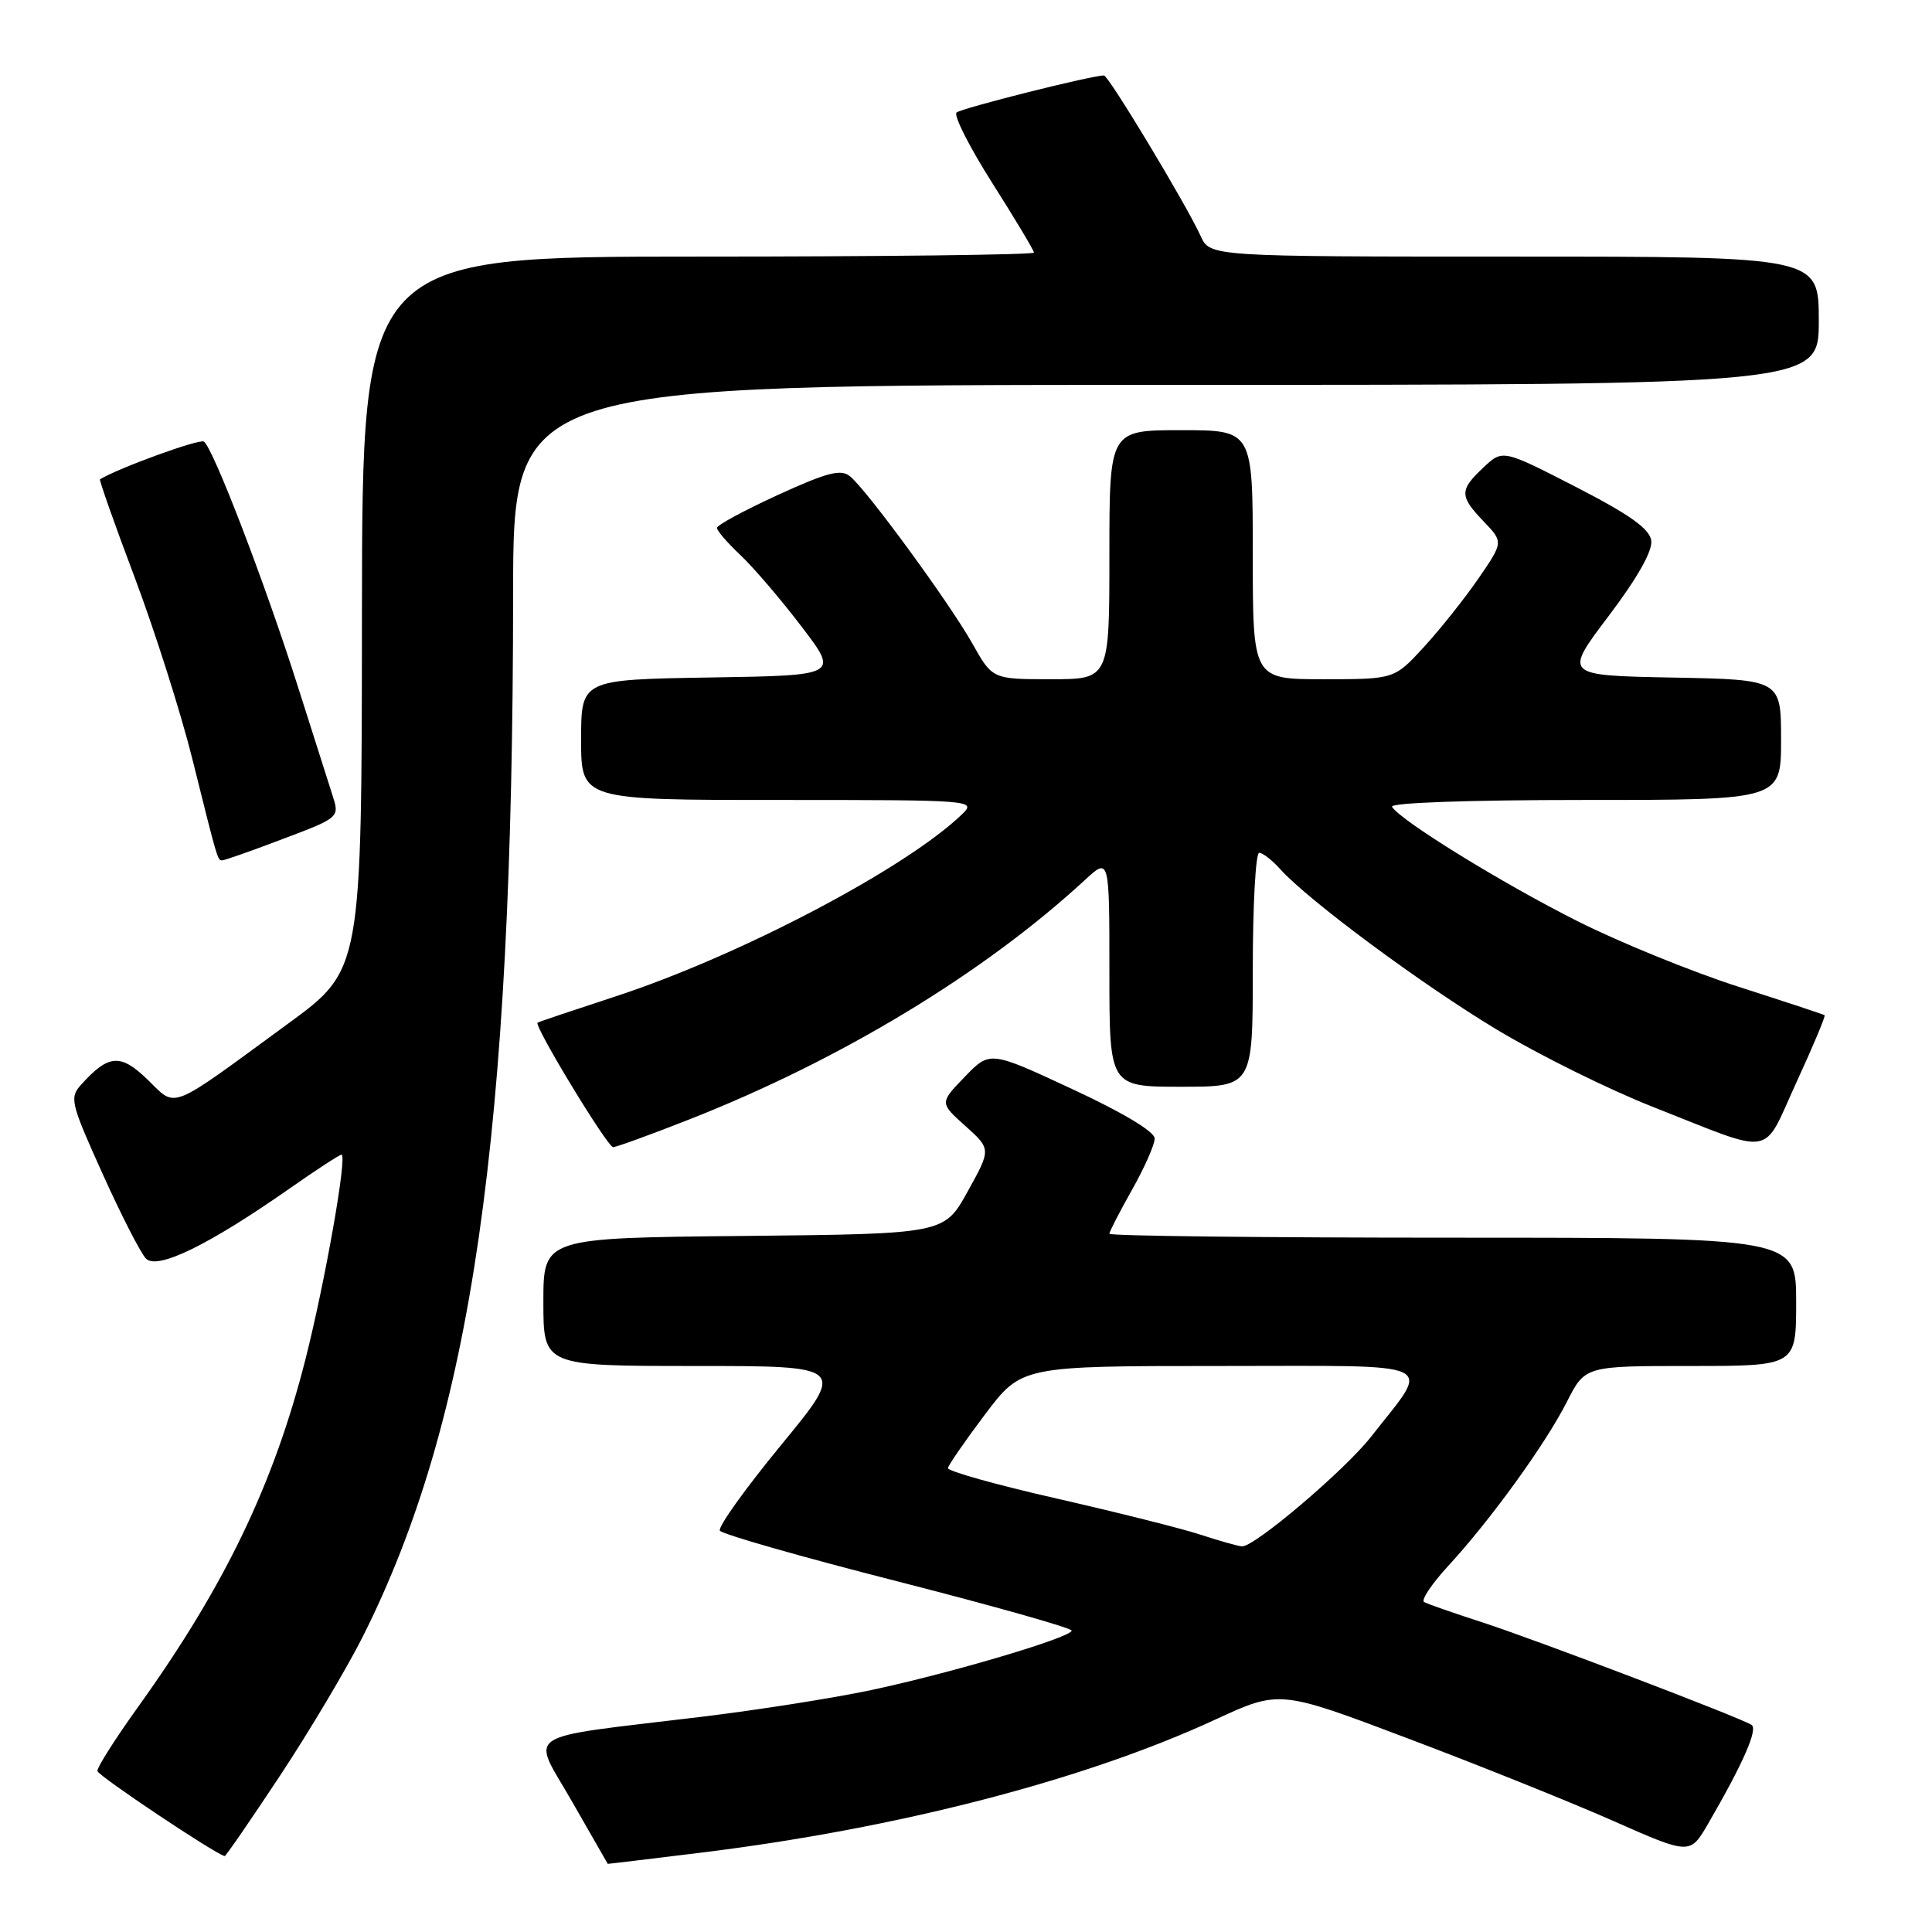 <?xml version="1.0" encoding="UTF-8" standalone="no"?>
<!DOCTYPE svg PUBLIC "-//W3C//DTD SVG 1.1//EN" "http://www.w3.org/Graphics/SVG/1.1/DTD/svg11.dtd" >
<svg xmlns="http://www.w3.org/2000/svg" xmlns:xlink="http://www.w3.org/1999/xlink" version="1.1" viewBox="0 0 256 256">
 <g >
 <path fill="currentColor"
d=" M 93.03 245.47 C 118.96 242.27 143.72 235.86 161.02 227.86 C 169.55 223.92 169.55 223.92 186.52 230.34 C 195.86 233.86 208.10 238.78 213.72 241.26 C 223.94 245.78 223.94 245.78 226.34 241.64 C 230.98 233.65 232.98 229.10 232.08 228.55 C 230.40 227.51 203.53 217.28 196.50 215.00 C 192.65 213.75 189.14 212.53 188.70 212.28 C 188.27 212.03 189.70 209.88 191.88 207.51 C 197.49 201.43 204.79 191.34 207.62 185.75 C 210.03 181.00 210.03 181.00 224.02 181.00 C 238.00 181.00 238.00 181.00 238.00 172.50 C 238.00 164.00 238.00 164.00 192.50 164.00 C 167.47 164.00 147.00 163.77 147.00 163.48 C 147.00 163.20 148.35 160.58 150.00 157.65 C 151.65 154.73 153.00 151.67 153.00 150.86 C 153.00 149.95 148.77 147.41 142.08 144.31 C 131.17 139.23 131.17 139.23 127.83 142.69 C 124.50 146.14 124.50 146.14 127.92 149.20 C 131.33 152.27 131.33 152.27 128.22 157.88 C 125.11 163.50 125.11 163.50 98.55 163.77 C 72.00 164.03 72.00 164.03 72.00 172.52 C 72.00 181.00 72.00 181.00 92.06 181.00 C 112.11 181.00 112.11 181.00 103.49 191.49 C 98.75 197.25 95.10 202.35 95.39 202.82 C 95.68 203.29 106.29 206.32 118.96 209.55 C 131.63 212.79 142.00 215.72 142.00 216.06 C 142.00 216.95 126.11 221.67 115.50 223.93 C 110.55 224.99 100.42 226.58 93.00 227.48 C 68.56 230.44 70.39 229.25 75.80 238.72 C 78.39 243.24 80.51 246.95 80.53 246.97 C 80.55 246.99 86.17 246.31 93.03 245.47 Z  M 37.13 235.25 C 41.03 229.34 45.94 221.09 48.04 216.92 C 62.53 188.13 67.97 150.50 67.99 78.75 C 68.00 51.00 68.00 51.00 154.50 51.00 C 241.00 51.00 241.00 51.00 241.00 42.50 C 241.00 34.00 241.00 34.00 200.66 34.00 C 160.32 34.00 160.32 34.00 159.08 31.25 C 157.22 27.15 146.89 10.00 146.28 10.00 C 144.61 10.00 127.38 14.34 126.75 14.91 C 126.33 15.29 128.47 19.51 131.50 24.28 C 134.52 29.04 137.00 33.18 137.00 33.47 C 137.00 33.76 116.98 34.00 92.50 34.00 C 48.00 34.00 48.00 34.00 47.96 81.25 C 47.93 128.50 47.93 128.50 38.21 135.61 C 22.12 147.39 23.47 146.85 19.56 143.06 C 15.98 139.58 14.39 139.70 10.79 143.68 C 9.18 145.45 9.33 146.08 13.59 155.53 C 16.06 161.01 18.65 166.07 19.35 166.78 C 20.86 168.29 27.63 164.99 38.25 157.57 C 41.84 155.05 44.99 153.00 45.25 153.00 C 46.05 153.00 43.09 169.80 40.48 180.09 C 36.27 196.68 29.77 210.18 18.30 226.17 C 15.27 230.39 12.84 234.22 12.91 234.67 C 13.00 235.31 28.48 245.65 29.77 245.94 C 29.91 245.97 33.22 241.16 37.13 235.25 Z  M 91.26 148.36 C 111.39 140.45 130.35 128.97 143.75 116.61 C 147.00 113.61 147.00 113.61 147.00 128.80 C 147.00 144.00 147.00 144.00 156.50 144.00 C 166.00 144.00 166.00 144.00 166.00 128.50 C 166.00 119.97 166.38 113.00 166.85 113.00 C 167.31 113.00 168.55 113.96 169.60 115.13 C 173.32 119.28 188.43 130.48 198.39 136.46 C 203.95 139.80 213.22 144.39 219.00 146.66 C 235.42 153.13 233.42 153.47 238.03 143.43 C 240.24 138.63 241.92 134.62 241.77 134.52 C 241.62 134.41 236.47 132.71 230.33 130.74 C 224.18 128.76 214.59 124.86 209.01 122.05 C 199.11 117.08 185.57 108.73 184.45 106.91 C 184.11 106.37 194.48 106.00 209.94 106.00 C 236.00 106.00 236.00 106.00 236.00 98.03 C 236.00 90.05 236.00 90.05 221.60 89.78 C 207.20 89.50 207.20 89.50 213.15 81.63 C 216.96 76.59 219.00 72.98 218.80 71.63 C 218.58 70.06 215.94 68.19 208.81 64.52 C 199.11 59.54 199.11 59.54 196.56 61.95 C 193.36 64.95 193.37 65.73 196.61 69.11 C 199.21 71.83 199.21 71.83 195.89 76.67 C 194.06 79.32 190.81 83.41 188.66 85.75 C 184.75 90.00 184.75 90.00 175.37 90.00 C 166.00 90.00 166.00 90.00 166.00 73.50 C 166.00 57.00 166.00 57.00 156.50 57.00 C 147.00 57.00 147.00 57.00 147.00 73.50 C 147.00 90.00 147.00 90.00 139.25 90.00 C 131.50 90.00 131.50 90.00 128.83 85.25 C 125.84 79.94 114.93 65.01 112.64 63.12 C 111.44 62.12 109.64 62.58 103.08 65.58 C 98.64 67.62 95.00 69.58 95.00 69.95 C 95.00 70.32 96.40 71.95 98.12 73.56 C 99.83 75.18 103.47 79.42 106.19 83.00 C 111.16 89.50 111.16 89.50 94.08 89.77 C 77.00 90.05 77.00 90.05 77.00 98.02 C 77.00 106.00 77.00 106.00 103.22 106.00 C 129.01 106.00 129.41 106.03 127.47 107.90 C 120.01 115.09 97.96 126.67 81.50 132.05 C 76.00 133.85 71.38 135.40 71.23 135.51 C 70.71 135.89 80.49 152.00 81.24 152.00 C 81.67 152.00 86.17 150.36 91.26 148.36 Z  M 36.54 111.52 C 45.18 108.27 45.02 108.40 44.01 105.23 C 43.53 103.73 41.49 97.33 39.48 91.00 C 35.12 77.27 28.20 59.24 27.01 58.51 C 26.39 58.13 15.76 61.99 13.25 63.51 C 13.12 63.60 15.19 69.48 17.87 76.58 C 20.54 83.69 23.96 94.45 25.47 100.50 C 28.87 114.16 28.83 114.00 29.45 114.00 C 29.73 114.00 32.92 112.89 36.54 111.52 Z  M 159.00 203.33 C 156.53 202.52 147.97 200.38 140.00 198.56 C 132.03 196.75 125.55 194.93 125.61 194.53 C 125.67 194.12 127.89 190.91 130.54 187.39 C 135.37 181.00 135.37 181.00 161.80 181.00 C 191.49 181.00 189.67 180.14 181.66 190.39 C 178.18 194.83 166.14 205.05 164.56 204.90 C 163.97 204.85 161.47 204.14 159.00 203.33 Z "/>
</g>
</svg>